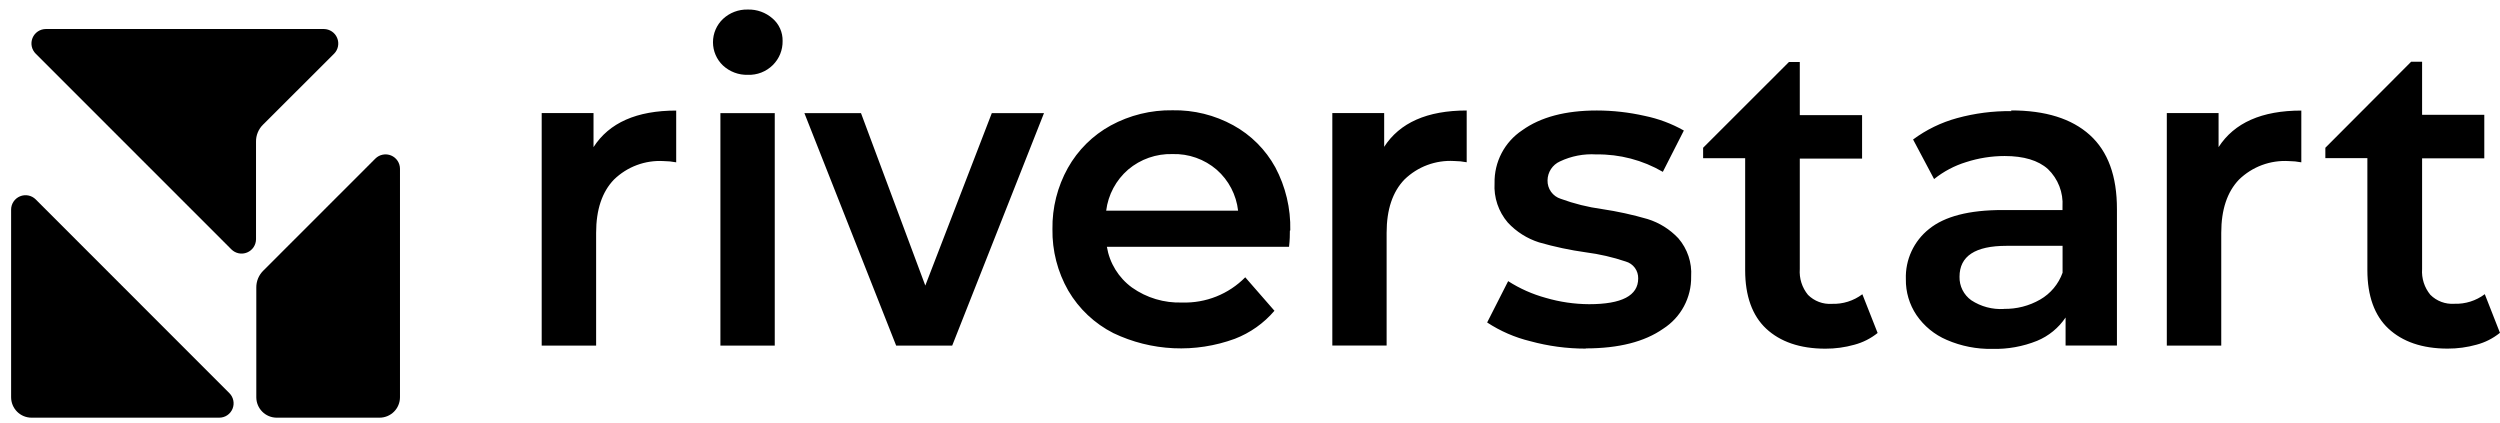 <svg id="logo" height="100%" viewBox="0 0 142 24" xmlns="http://www.w3.org/2000/svg"><path fill-rule="evenodd" clip-rule="evenodd" d="M0.631 11.906V22.562C0.631 22.87 0.753 23.165 0.97 23.383C1.187 23.601 1.481 23.723 1.789 23.724H12.449C12.611 23.725 12.77 23.678 12.905 23.588C13.04 23.498 13.145 23.37 13.207 23.22C13.269 23.07 13.285 22.905 13.252 22.746C13.22 22.587 13.141 22.442 13.026 22.328L2.028 11.326C1.913 11.212 1.767 11.134 1.608 11.103C1.449 11.072 1.285 11.089 1.136 11.151C0.986 11.213 0.859 11.318 0.769 11.452C0.679 11.587 0.631 11.745 0.631 11.906ZM18.398 1.648C18.559 1.65 18.717 1.699 18.851 1.789C18.985 1.879 19.09 2.007 19.151 2.157C19.213 2.306 19.23 2.47 19.199 2.629C19.169 2.788 19.092 2.934 18.978 3.049L14.94 7.08C14.811 7.206 14.71 7.356 14.642 7.523C14.573 7.689 14.539 7.867 14.542 8.047V13.586C14.541 13.747 14.493 13.905 14.404 14.04C14.314 14.174 14.186 14.279 14.037 14.341C13.888 14.403 13.723 14.42 13.565 14.389C13.406 14.358 13.26 14.28 13.145 14.167L2.028 3.049C1.913 2.935 1.834 2.789 1.802 2.63C1.77 2.471 1.786 2.306 1.848 2.156C1.91 2.006 2.015 1.878 2.149 1.787C2.284 1.697 2.442 1.649 2.604 1.648H18.398ZM15.7 23.724H21.561C21.868 23.723 22.163 23.601 22.38 23.383C22.597 23.165 22.719 22.87 22.719 22.562V9.587C22.718 9.425 22.671 9.267 22.581 9.133C22.491 8.998 22.363 8.893 22.214 8.831C22.065 8.769 21.9 8.753 21.742 8.784C21.583 8.815 21.437 8.892 21.322 9.006L14.956 15.372C14.828 15.498 14.727 15.648 14.658 15.813C14.59 15.979 14.556 16.156 14.558 16.335V22.57C14.56 22.874 14.68 23.164 14.894 23.38C15.107 23.596 15.396 23.719 15.7 23.724Z"/><path fill-rule="evenodd" clip-rule="evenodd" d="M141.991 18.909C141.602 19.222 141.153 19.45 140.67 19.578C140.134 19.728 139.58 19.803 139.023 19.801C137.575 19.801 136.453 19.403 135.661 18.663C134.869 17.923 134.467 16.8 134.467 15.348V8.982H132.08V8.393L136.954 3.506H137.575V6.522H141.108V8.993H137.575V15.277C137.537 15.808 137.705 16.334 138.044 16.745C138.221 16.922 138.435 17.059 138.669 17.147C138.904 17.235 139.155 17.271 139.405 17.254C140.027 17.276 140.638 17.084 141.136 16.709L141.999 18.909H141.991ZM113.819 17.544C114.542 17.558 115.254 17.376 115.881 17.015C116.473 16.675 116.924 16.134 117.154 15.491V13.963H113.971C112.191 13.963 111.301 14.548 111.301 15.718C111.294 15.979 111.352 16.237 111.468 16.47C111.585 16.703 111.757 16.904 111.969 17.055C112.518 17.415 113.168 17.588 113.823 17.549L113.819 17.544ZM114.237 6.272C116.182 6.272 117.67 6.737 118.702 7.668C119.734 8.6 120.247 10.005 120.242 11.886V19.626H117.325V18.034C116.928 18.626 116.365 19.087 115.706 19.359C114.901 19.683 114.038 19.838 113.171 19.817C112.28 19.835 111.395 19.662 110.577 19.307C109.881 19.011 109.285 18.522 108.858 17.899C108.452 17.296 108.241 16.584 108.253 15.857C108.234 15.312 108.344 14.769 108.573 14.274C108.803 13.778 109.146 13.343 109.574 13.004C110.457 12.288 111.846 11.93 113.74 11.93H117.15V11.731C117.175 11.337 117.114 10.943 116.971 10.575C116.828 10.208 116.607 9.876 116.322 9.602C115.773 9.109 114.95 8.862 113.863 8.862C113.12 8.862 112.382 8.979 111.675 9.208C111.013 9.411 110.396 9.738 109.856 10.171L108.663 7.923C109.413 7.367 110.26 6.955 111.161 6.709C112.167 6.433 113.206 6.299 114.249 6.312L114.237 6.272ZM90.056 19.801C88.996 19.801 87.94 19.659 86.917 19.379C86.046 19.168 85.219 18.808 84.47 18.317L85.663 15.969C86.325 16.393 87.046 16.713 87.804 16.92C88.603 17.154 89.431 17.274 90.263 17.278C92.12 17.278 93.049 16.791 93.049 15.818C93.055 15.602 92.989 15.39 92.862 15.215C92.734 15.041 92.552 14.914 92.344 14.855C91.609 14.607 90.85 14.433 90.08 14.333C89.182 14.208 88.294 14.019 87.422 13.768C86.742 13.553 86.129 13.165 85.644 12.642C85.112 12.021 84.842 11.218 84.891 10.402C84.879 9.81 85.016 9.225 85.29 8.7C85.564 8.176 85.966 7.729 86.459 7.402C87.504 6.651 88.918 6.276 90.701 6.276C91.615 6.277 92.527 6.38 93.419 6.582C94.199 6.742 94.95 7.022 95.643 7.414L94.449 9.761C93.303 9.094 91.996 8.751 90.669 8.771C89.958 8.726 89.248 8.863 88.604 9.169C88.396 9.262 88.22 9.413 88.095 9.603C87.97 9.793 87.903 10.015 87.9 10.243C87.894 10.476 87.964 10.705 88.099 10.894C88.235 11.084 88.429 11.224 88.652 11.293C89.407 11.57 90.19 11.765 90.987 11.874C91.865 12.005 92.734 12.195 93.586 12.443C94.251 12.65 94.851 13.026 95.329 13.534C95.847 14.134 96.109 14.915 96.057 15.706C96.068 16.296 95.927 16.878 95.648 17.398C95.37 17.918 94.962 18.357 94.465 18.675C93.404 19.415 91.945 19.786 90.088 19.789L90.056 19.801ZM78.612 8.353C79.501 6.968 81.066 6.276 83.308 6.276V9.216C83.072 9.171 82.832 9.147 82.592 9.145C82.075 9.115 81.557 9.193 81.072 9.373C80.587 9.554 80.145 9.834 79.774 10.195C79.098 10.896 78.76 11.905 78.76 13.223V19.626H75.676V6.423H78.621V8.353H78.612ZM66.592 8.751C65.675 8.726 64.781 9.039 64.081 9.63C63.39 10.227 62.944 11.059 62.831 11.966H70.324C70.222 11.067 69.79 10.239 69.111 9.642C68.412 9.04 67.513 8.722 66.592 8.751ZM73.265 13.104C73.265 13.319 73.265 13.621 73.217 14.019H62.871C63.024 14.947 63.536 15.777 64.296 16.331C65.127 16.92 66.13 17.219 67.149 17.183C67.812 17.204 68.473 17.087 69.089 16.841C69.706 16.594 70.264 16.223 70.73 15.75L72.389 17.652C71.783 18.362 71.008 18.909 70.137 19.244C69.024 19.652 67.841 19.834 66.657 19.779C65.472 19.724 64.311 19.432 63.241 18.921C62.174 18.38 61.284 17.543 60.679 16.51C60.07 15.446 59.759 14.238 59.779 13.012C59.761 11.798 60.063 10.6 60.655 9.539C61.225 8.523 62.069 7.687 63.09 7.127C64.167 6.541 65.378 6.244 66.604 6.264C67.807 6.242 68.995 6.536 70.049 7.115C71.056 7.668 71.884 8.496 72.437 9.503C73.023 10.604 73.317 11.837 73.288 13.084L73.265 13.104ZM59.298 6.427L54.085 19.63H50.902L45.69 6.427H48.905L52.557 16.22L56.334 6.427H59.298ZM42.474 4.25C41.954 4.265 41.448 4.075 41.066 3.721C40.886 3.551 40.743 3.346 40.645 3.118C40.547 2.891 40.497 2.646 40.497 2.398C40.497 2.151 40.547 1.905 40.645 1.678C40.743 1.451 40.886 1.245 41.066 1.075C41.447 0.72 41.953 0.528 42.474 0.542C42.992 0.527 43.495 0.709 43.883 1.051C44.066 1.208 44.212 1.404 44.31 1.624C44.408 1.844 44.457 2.083 44.452 2.325C44.457 2.579 44.41 2.832 44.315 3.068C44.219 3.304 44.076 3.518 43.895 3.697C43.708 3.882 43.486 4.026 43.242 4.121C42.998 4.216 42.736 4.26 42.474 4.25ZM40.919 6.427H44.006V19.63H40.919V6.423V6.427ZM33.712 8.357C34.601 6.972 36.166 6.28 38.408 6.28V9.22C38.172 9.175 37.932 9.151 37.692 9.149C37.175 9.119 36.657 9.196 36.172 9.377C35.687 9.558 35.245 9.838 34.874 10.199C34.198 10.899 33.86 11.909 33.86 13.227V19.63H30.768V6.423H33.712V8.353V8.357ZM106.649 18.913C106.259 19.226 105.808 19.454 105.324 19.582C104.789 19.732 104.236 19.807 103.681 19.805C102.232 19.805 101.11 19.407 100.318 18.667C99.527 17.927 99.125 16.804 99.125 15.352V8.986H96.737V8.393L101.612 3.522H102.228V6.538H105.766V9.009H102.228V15.277C102.188 15.809 102.355 16.336 102.694 16.749C102.871 16.926 103.083 17.062 103.317 17.15C103.551 17.238 103.801 17.275 104.051 17.258C104.673 17.28 105.284 17.088 105.782 16.713L106.649 18.913ZM126.015 8.357C126.907 6.972 128.473 6.28 130.715 6.28V9.22C130.479 9.175 130.239 9.151 129.998 9.149C129.481 9.119 128.963 9.196 128.477 9.377C127.992 9.558 127.549 9.838 127.177 10.199C126.504 10.899 126.167 11.909 126.167 13.227V19.63H123.075V6.423H126.015V8.357Z"/></svg>